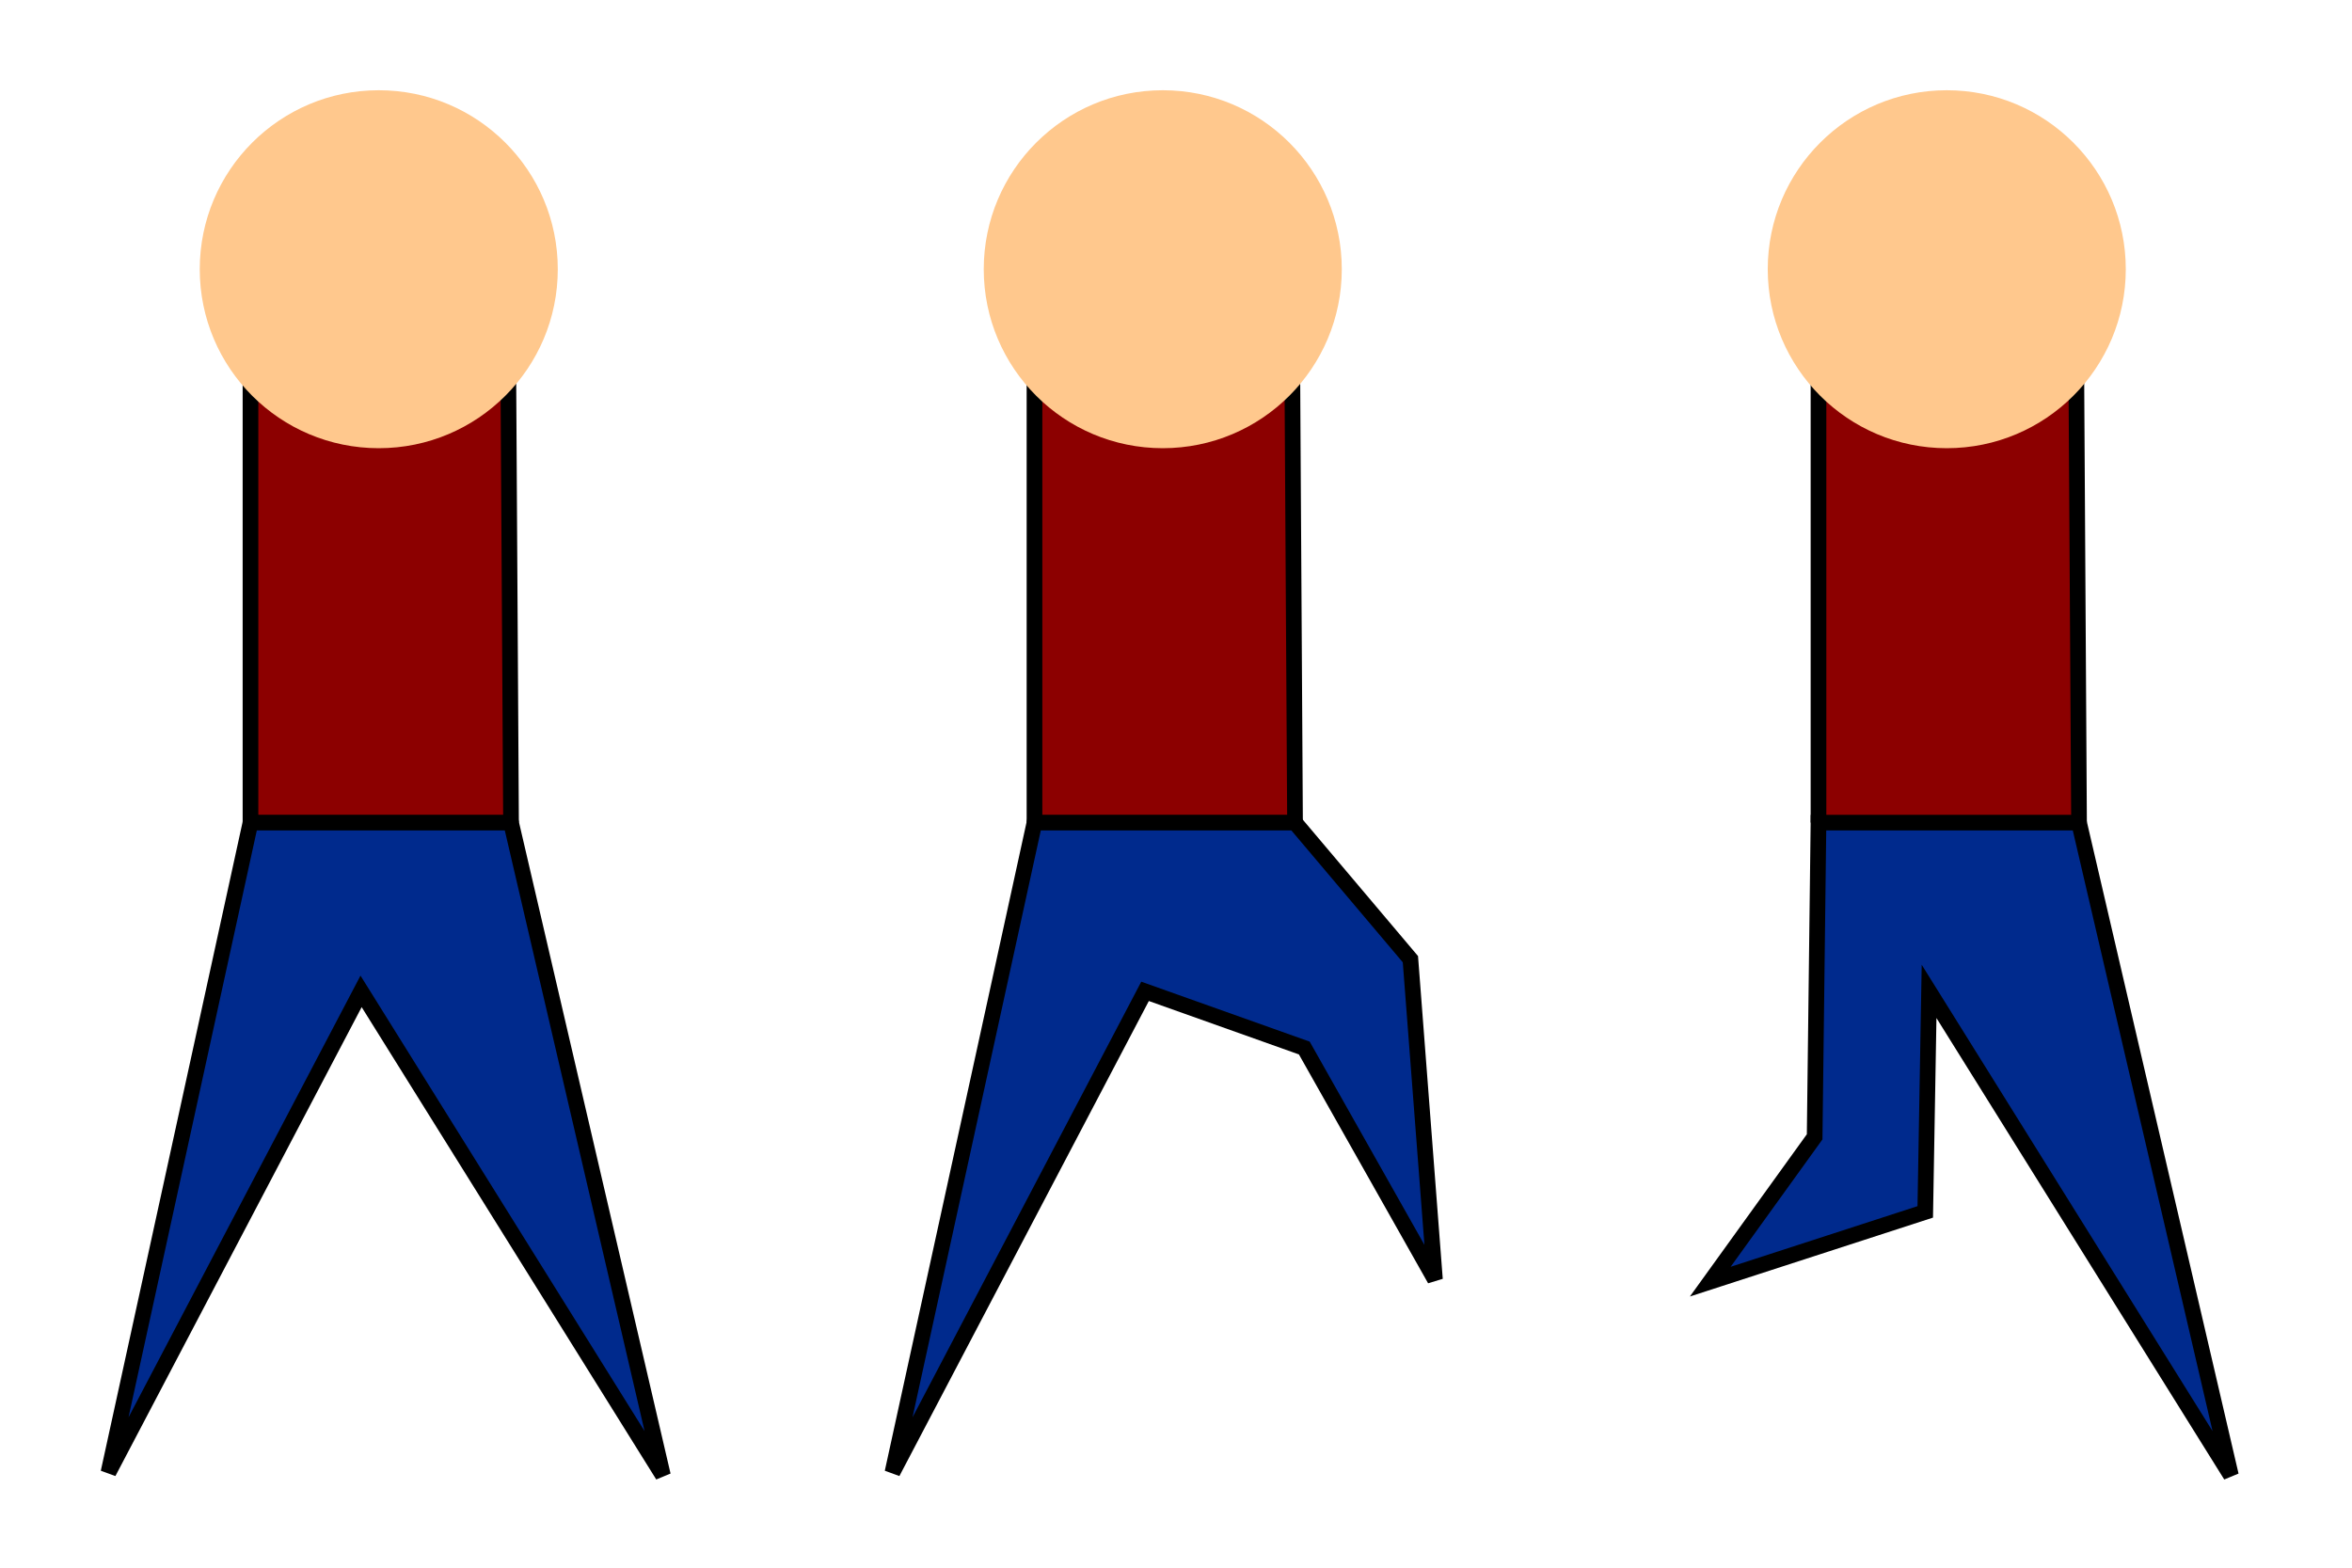 <?xml version="1.0" encoding="UTF-8" standalone="no"?>
<!-- Created with Inkscape (http://www.inkscape.org/) -->

<svg
   xmlns:dc="http://purl.org/dc/elements/1.1/"
   xmlns:cc="http://creativecommons.org/ns#"
   xmlns:rdf="http://www.w3.org/1999/02/22-rdf-syntax-ns#"
   xmlns:svg="http://www.w3.org/2000/svg"
   xmlns="http://www.w3.org/2000/svg"
   xmlns:sodipodi="http://sodipodi.sourceforge.net/DTD/sodipodi-0.dtd"
   xmlns:inkscape="http://www.inkscape.org/namespaces/inkscape"
   width="150"
   height="100"
   viewBox="0 0 150 100"
   version="1.1"
   id="svg8"
   inkscape:version="0.91+devel r14527 custom"
   sodipodi:docname="guy.svg">
  <defs
     id="defs2" />
  <sodipodi:namedview
     id="base"
     pagecolor="#ffffff"
     bordercolor="#666666"
     borderopacity="1.0"
     inkscape:pageopacity="0.0"
     inkscape:pageshadow="2"
     inkscape:zoom="4"
     inkscape:cx="60.563702"
     inkscape:cy="44.489918"
     inkscape:document-units="px"
     inkscape:current-layer="layer1"
     showgrid="false"
     units="px"
     inkscape:window-width="1920"
     inkscape:window-height="1016"
     inkscape:window-x="0"
     inkscape:window-y="27"
     inkscape:window-maximized="1" />
  <g
     inkscape:label="Layer 1"
     inkscape:groupmode="layer"
     id="layer1"
     transform="translate(0,-270.542)">
    <g
       id="g4223">
      <path
         sodipodi:nodetypes="cccc"
         inkscape:connector-curvature="0"
         id="path4216"
         d="m 15.975,323.016 v -34.938 h 16.405 l 0.211,34.938"
         style="fill:#8c0000;fill-opacity:1;fill-rule:evenodd;stroke:#000000;stroke-width:1px;stroke-linecap:butt;stroke-linejoin:miter;stroke-opacity:1" />
      <path
         inkscape:connector-curvature="0"
         id="path4214"
         d="m 6.917,364.464 9.058,-41.449 h 16.616 l 9.686,41.636 -19.249,-30.871 z"
         style="fill:#002a8d;fill-opacity:1;fill-rule:evenodd;stroke:#000000;stroke-width:1px;stroke-linecap:butt;stroke-linejoin:miter;stroke-opacity:1" />
      <circle
         r="11.417"
         cy="287.715"
         cx="24.156"
         id="path4218"
         style="opacity:1;fill:#ffc88d;fill-opacity:1;fill-rule:nonzero;stroke:none;stroke-width:7.559;stroke-linecap:square;stroke-linejoin:round;stroke-miterlimit:4;stroke-dasharray:none;stroke-dashoffset:0;stroke-opacity:1" />
    </g>
    <g
       id="g4231"
       transform="translate(50)">
      <path
         style="fill:#8c0000;fill-opacity:1;fill-rule:evenodd;stroke:#000000;stroke-width:1px;stroke-linecap:butt;stroke-linejoin:miter;stroke-opacity:1"
         d="m 15.975,323.016 v -34.938 h 16.405 l 0.211,34.938"
         id="path4225"
         inkscape:connector-curvature="0"
         sodipodi:nodetypes="cccc" />
      <path
         style="fill:#002a8d;fill-opacity:1;fill-rule:evenodd;stroke:#000000;stroke-width:1px;stroke-linecap:butt;stroke-linejoin:miter;stroke-opacity:1"
         d="m 6.917,364.464 9.058,-41.449 h 16.616 l 7.358,8.712 1.565,20.428 -8.331,-14.761 -10.156,-3.615 z"
         id="path4227"
         inkscape:connector-curvature="0"
         sodipodi:nodetypes="cccccccc" />
      <circle
         style="opacity:1;fill:#ffc88d;fill-opacity:1;fill-rule:nonzero;stroke:none;stroke-width:7.559;stroke-linecap:square;stroke-linejoin:round;stroke-miterlimit:4;stroke-dasharray:none;stroke-dashoffset:0;stroke-opacity:1"
         id="circle4229"
         cx="24.156"
         cy="287.715"
         r="11.417" />
    </g>
    <g
       transform="translate(100)"
       id="g4239">
      <path
         sodipodi:nodetypes="cccc"
         inkscape:connector-curvature="0"
         id="path4233"
         d="m 15.975,323.016 v -34.938 h 16.405 l 0.211,34.938"
         style="fill:#8c0000;fill-opacity:1;fill-rule:evenodd;stroke:#000000;stroke-width:1px;stroke-linecap:butt;stroke-linejoin:miter;stroke-opacity:1" />
      <path
         inkscape:connector-curvature="0"
         id="path4235"
         d="m 9.073,352.296 6.657,-9.237 0.245,-20.043 h 16.616 l 9.686,41.636 -19.249,-30.871 -0.244,14.065 z"
         style="fill:#002a8d;fill-opacity:1;fill-rule:evenodd;stroke:#000000;stroke-width:1px;stroke-linecap:butt;stroke-linejoin:miter;stroke-opacity:1"
         sodipodi:nodetypes="cccccccc" />
      <circle
         r="11.417"
         cy="287.715"
         cx="24.156"
         id="circle4237"
         style="opacity:1;fill:#ffc88d;fill-opacity:1;fill-rule:nonzero;stroke:none;stroke-width:7.559;stroke-linecap:square;stroke-linejoin:round;stroke-miterlimit:4;stroke-dasharray:none;stroke-dashoffset:0;stroke-opacity:1" />
    </g>
  </g>
</svg>
